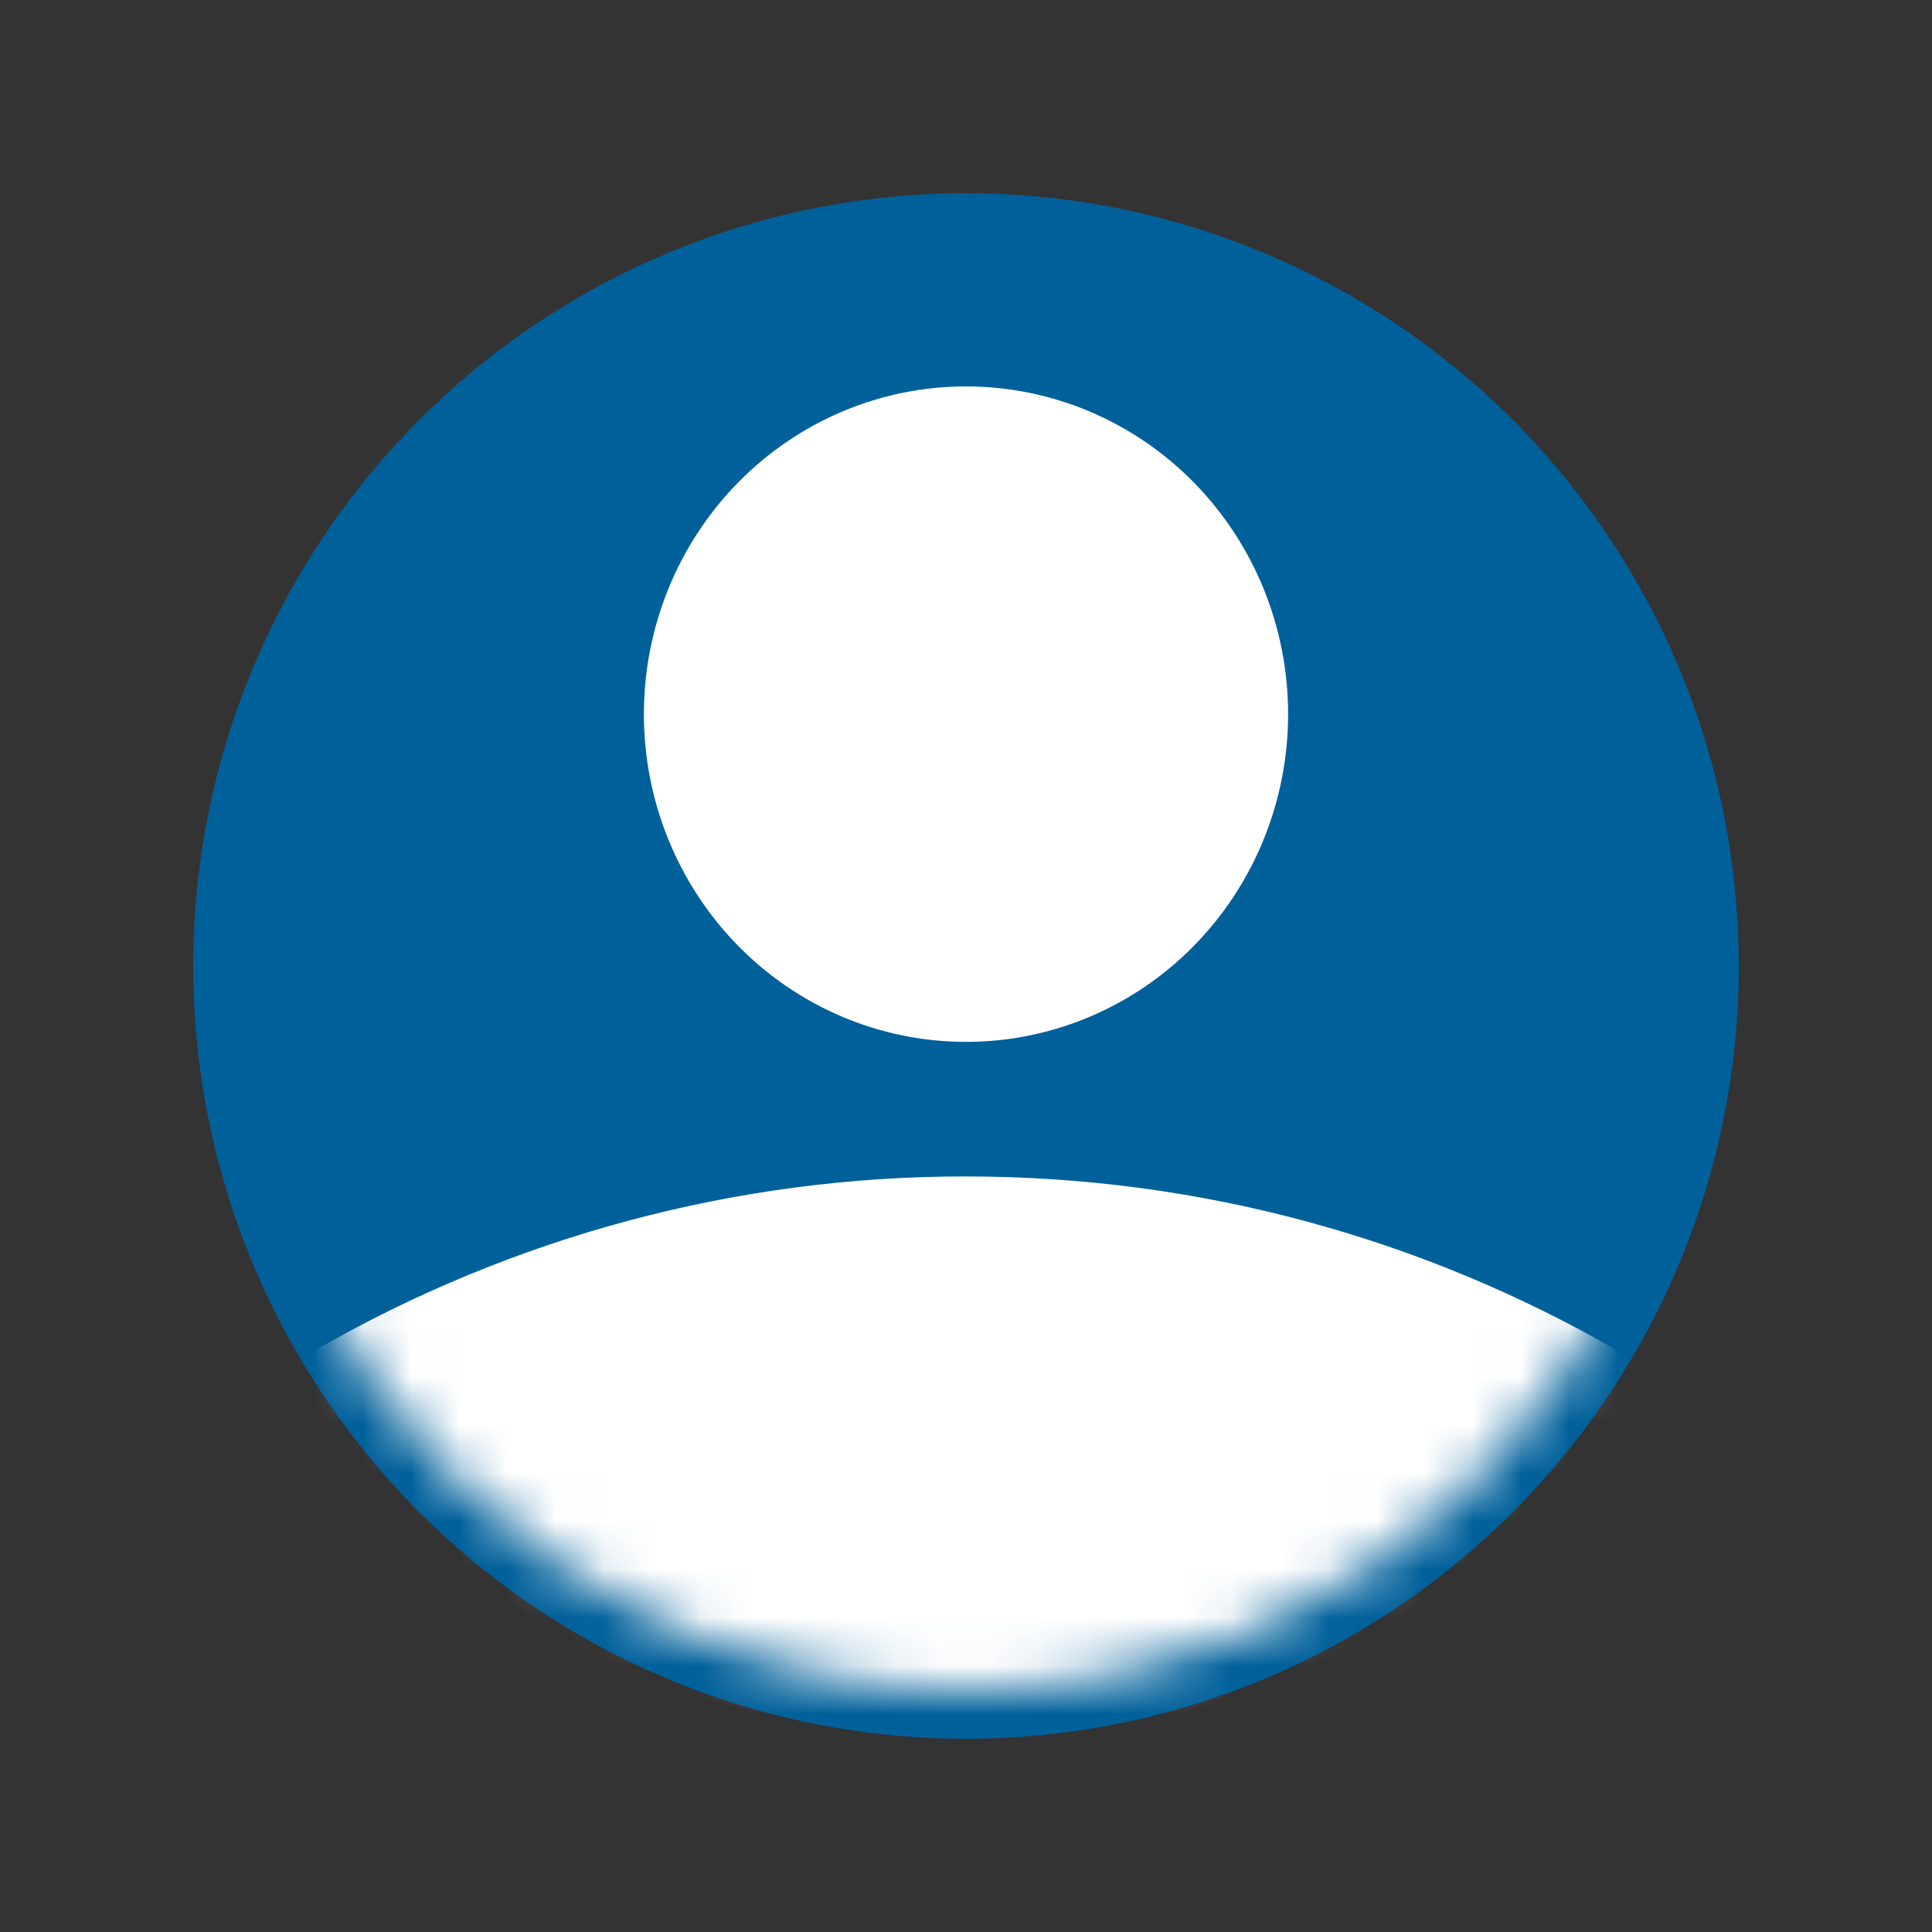 <svg width="40" height="40" viewBox="0 0 40 40" fill="none" xmlns="http://www.w3.org/2000/svg">
<rect x="0" y="0" width="40" height="40" fill="#333333" stroke="none"/>
<circle cx="20" cy="20" r="16" fill="#00609A"/>
<mask id="mask0_1130_7723" style="mask-type:alpha" maskUnits="userSpaceOnUse" x="5" y="5" width="30" height="30">
<circle cx="20" cy="20" r="15" fill="#000099"/>
</mask>
<g mask="url(#mask0_1130_7723)">
<path d="M20 25.357C15.445 25.35 10.966 26.549 7 28.836C8.579 30.448 11.428 32.806 13.491 33.679C15.555 34.551 17.766 35 20 35C22.234 35 24.445 34.551 26.509 33.679C28.572 32.806 31.421 30.448 33 28.836C29.16 26.62 24.724 25.357 20 25.357Z" fill="white"/>
<path d="M24.009 18.877C25.072 17.792 25.669 16.32 25.669 14.786C25.669 13.251 25.072 11.78 24.009 10.695C22.946 9.61 21.504 9 20 9C18.496 9 17.054 9.61 15.991 10.695C14.928 11.78 14.331 13.251 14.331 14.786C14.331 16.32 14.928 17.792 15.991 18.877C17.054 19.962 18.496 20.571 20 20.571C21.504 20.571 22.946 19.962 24.009 18.877Z" fill="white"/>
<path d="M20 25.357C15.445 25.35 10.966 26.549 7 28.836C8.579 30.448 11.428 32.806 13.491 33.679C15.555 34.551 17.766 35 20 35C22.234 35 24.445 34.551 26.509 33.679C28.572 32.806 31.421 30.448 33 28.836C29.16 26.62 24.724 25.357 20 25.357Z" stroke="white" stroke-width="2" stroke-linecap="round" stroke-linejoin="round"/>
<path d="M24.009 18.877C25.072 17.792 25.669 16.32 25.669 14.786C25.669 13.251 25.072 11.78 24.009 10.695C22.946 9.61 21.504 9 20 9C18.496 9 17.054 9.61 15.991 10.695C14.928 11.78 14.331 13.251 14.331 14.786C14.331 16.32 14.928 17.792 15.991 18.877C17.054 19.962 18.496 20.571 20 20.571C21.504 20.571 22.946 19.962 24.009 18.877Z" stroke="white" stroke-width="2" stroke-linecap="round" stroke-linejoin="round"/>
</g>
</svg>
